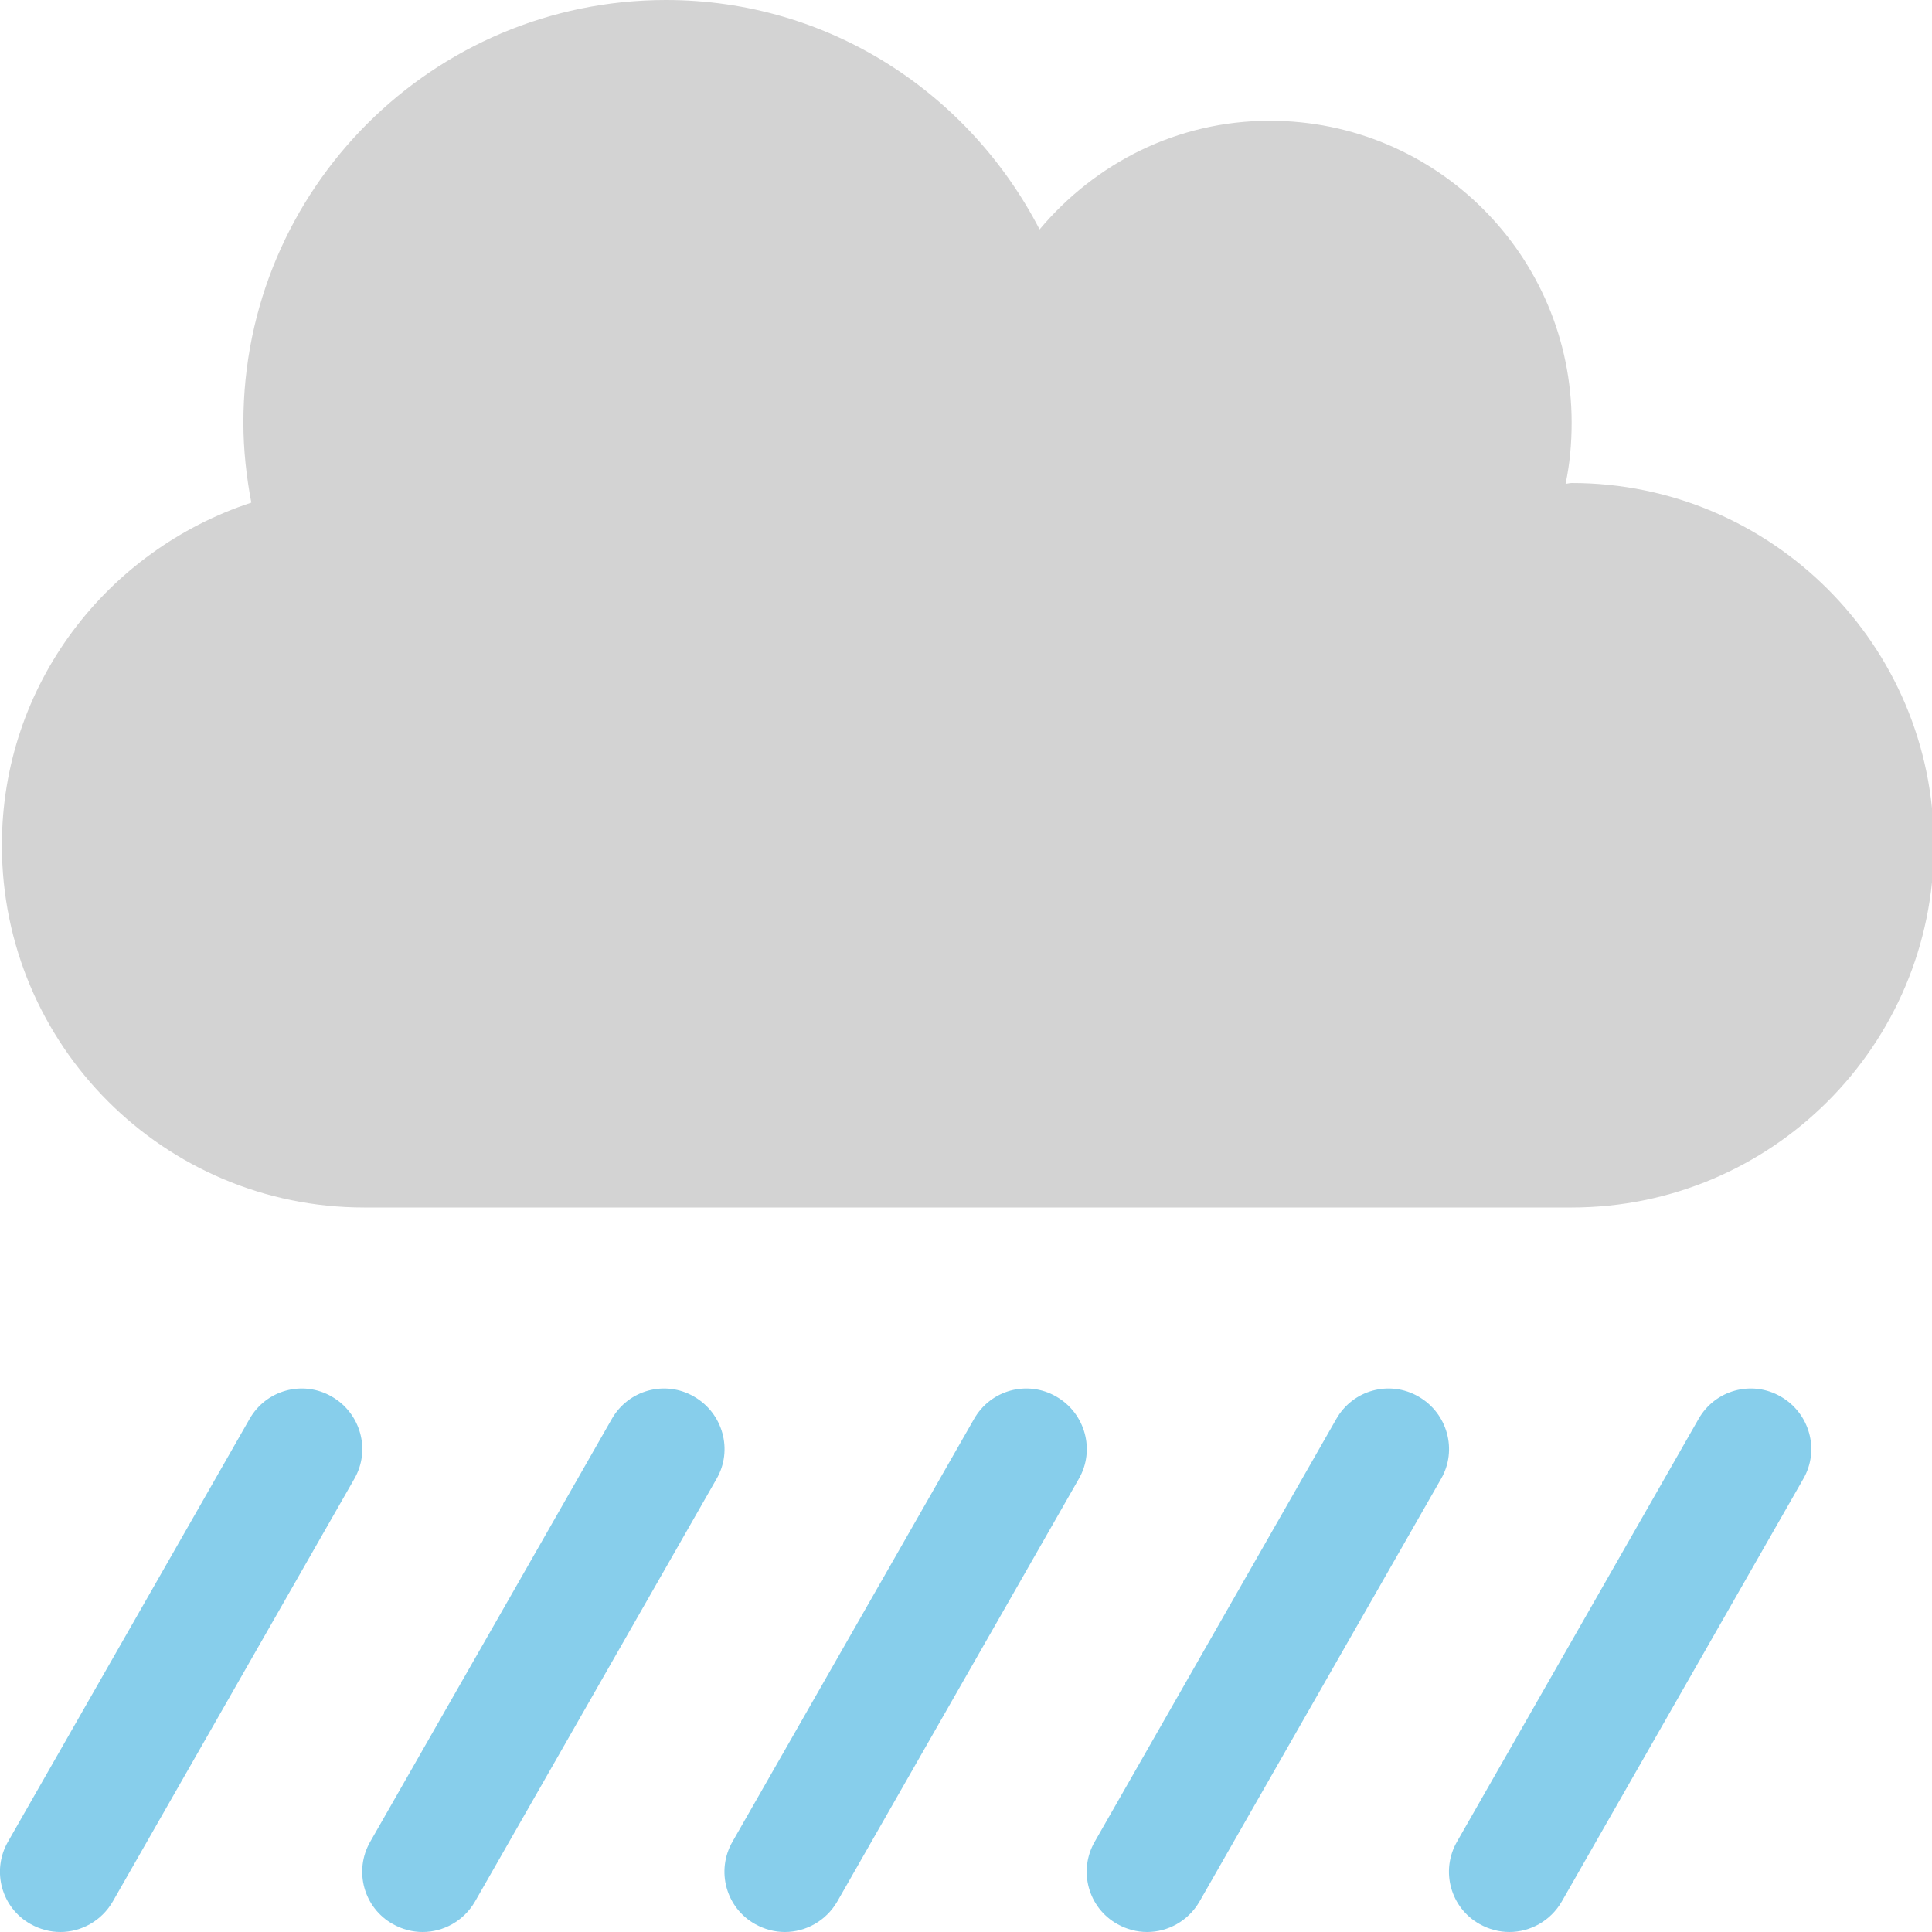 <?xml version="1.0" encoding="utf-8"?>
<!-- Generator: Adobe Illustrator 23.0.5, SVG Export Plug-In . SVG Version: 6.00 Build 0)  -->
<svg version="1.1" xmlns="http://www.w3.org/2000/svg" xmlns:xlink="http://www.w3.org/1999/xlink" x="0px" y="0px"
	 viewBox="0 0 512 512" style="enable-background:new 0 0 512 512;" xml:space="preserve">
<style type="text/css">
	.st0{fill:#87CEEB;}
	.st1{fill:#D3D3D3;}
</style>
<g id="cloud">
	<path class="st0" d="M183.9,370.1c-7.6-4.4-17.4-1.8-21.8,6l-64,112c-4.4,7.7-1.7,17.5,6,21.8c2.5,1.4,5.2,2.1,7.9,2.1
		c5.5,0,10.9-2.9,13.9-8.1l64-112C194.3,384.3,191.6,374.5,183.9,370.1z M279.9,370.1c-7.6-4.4-17.4-1.8-21.8,6l-64,112
		c-4.4,7.7-1.7,17.5,6,21.8c2.5,1.4,5.2,2.1,7.9,2.1c5.5,0,10.9-2.9,13.9-8.1l64-112C290.3,384.3,287.6,374.5,279.9,370.1z
		 M87.9,370.1c-7.6-4.4-17.4-1.8-21.8,6l-64,112c-4.4,7.7-1.7,17.5,6,21.8c2.5,1.4,5.2,2.1,7.9,2.1c5.5,0,10.9-2.9,13.9-8.1l64-112
		C98.3,384.3,95.6,374.5,87.9,370.1z M471.9,370.1c-7.6-4.4-17.4-1.8-21.8,6l-64,112c-4.4,7.7-1.7,17.5,6,21.8
		c2.5,1.4,5.2,2.1,7.9,2.1c5.5,0,10.9-2.9,13.9-8.1l64-112C482.3,384.3,479.6,374.5,471.9,370.1z M375.9,370.1
		c-7.6-4.4-17.4-1.8-21.8,6l-64,112c-4.4,7.7-1.7,17.5,6,21.8c2.5,1.4,5.2,2.1,7.9,2.1c5.5,0,10.9-2.9,13.9-8.1l64-112
		C386.3,384.3,383.6,374.5,375.9,370.1z"/>
</g>
<g id="drop">
	<path class="st1" d="M416.5,128c-0.6,0-1.1,0.2-1.6,0.2c1.1-5.2,1.6-10.6,1.6-16.2c0-44.2-35.8-80-80-80c-24.6,0-46.3,11.3-61,28.8
		c-18.6-36-55.7-60.8-99-60.8c-61.8,0-112,50.1-112,112c0,7.3,0.8,14.3,2.1,21.2C28.3,145.8,0.5,181.5,0.5,224c0,53,43,96,96,96h320
		c53,0,96-43,96-96S469.5,128,416.5,128z"/>
</g>
</svg>
